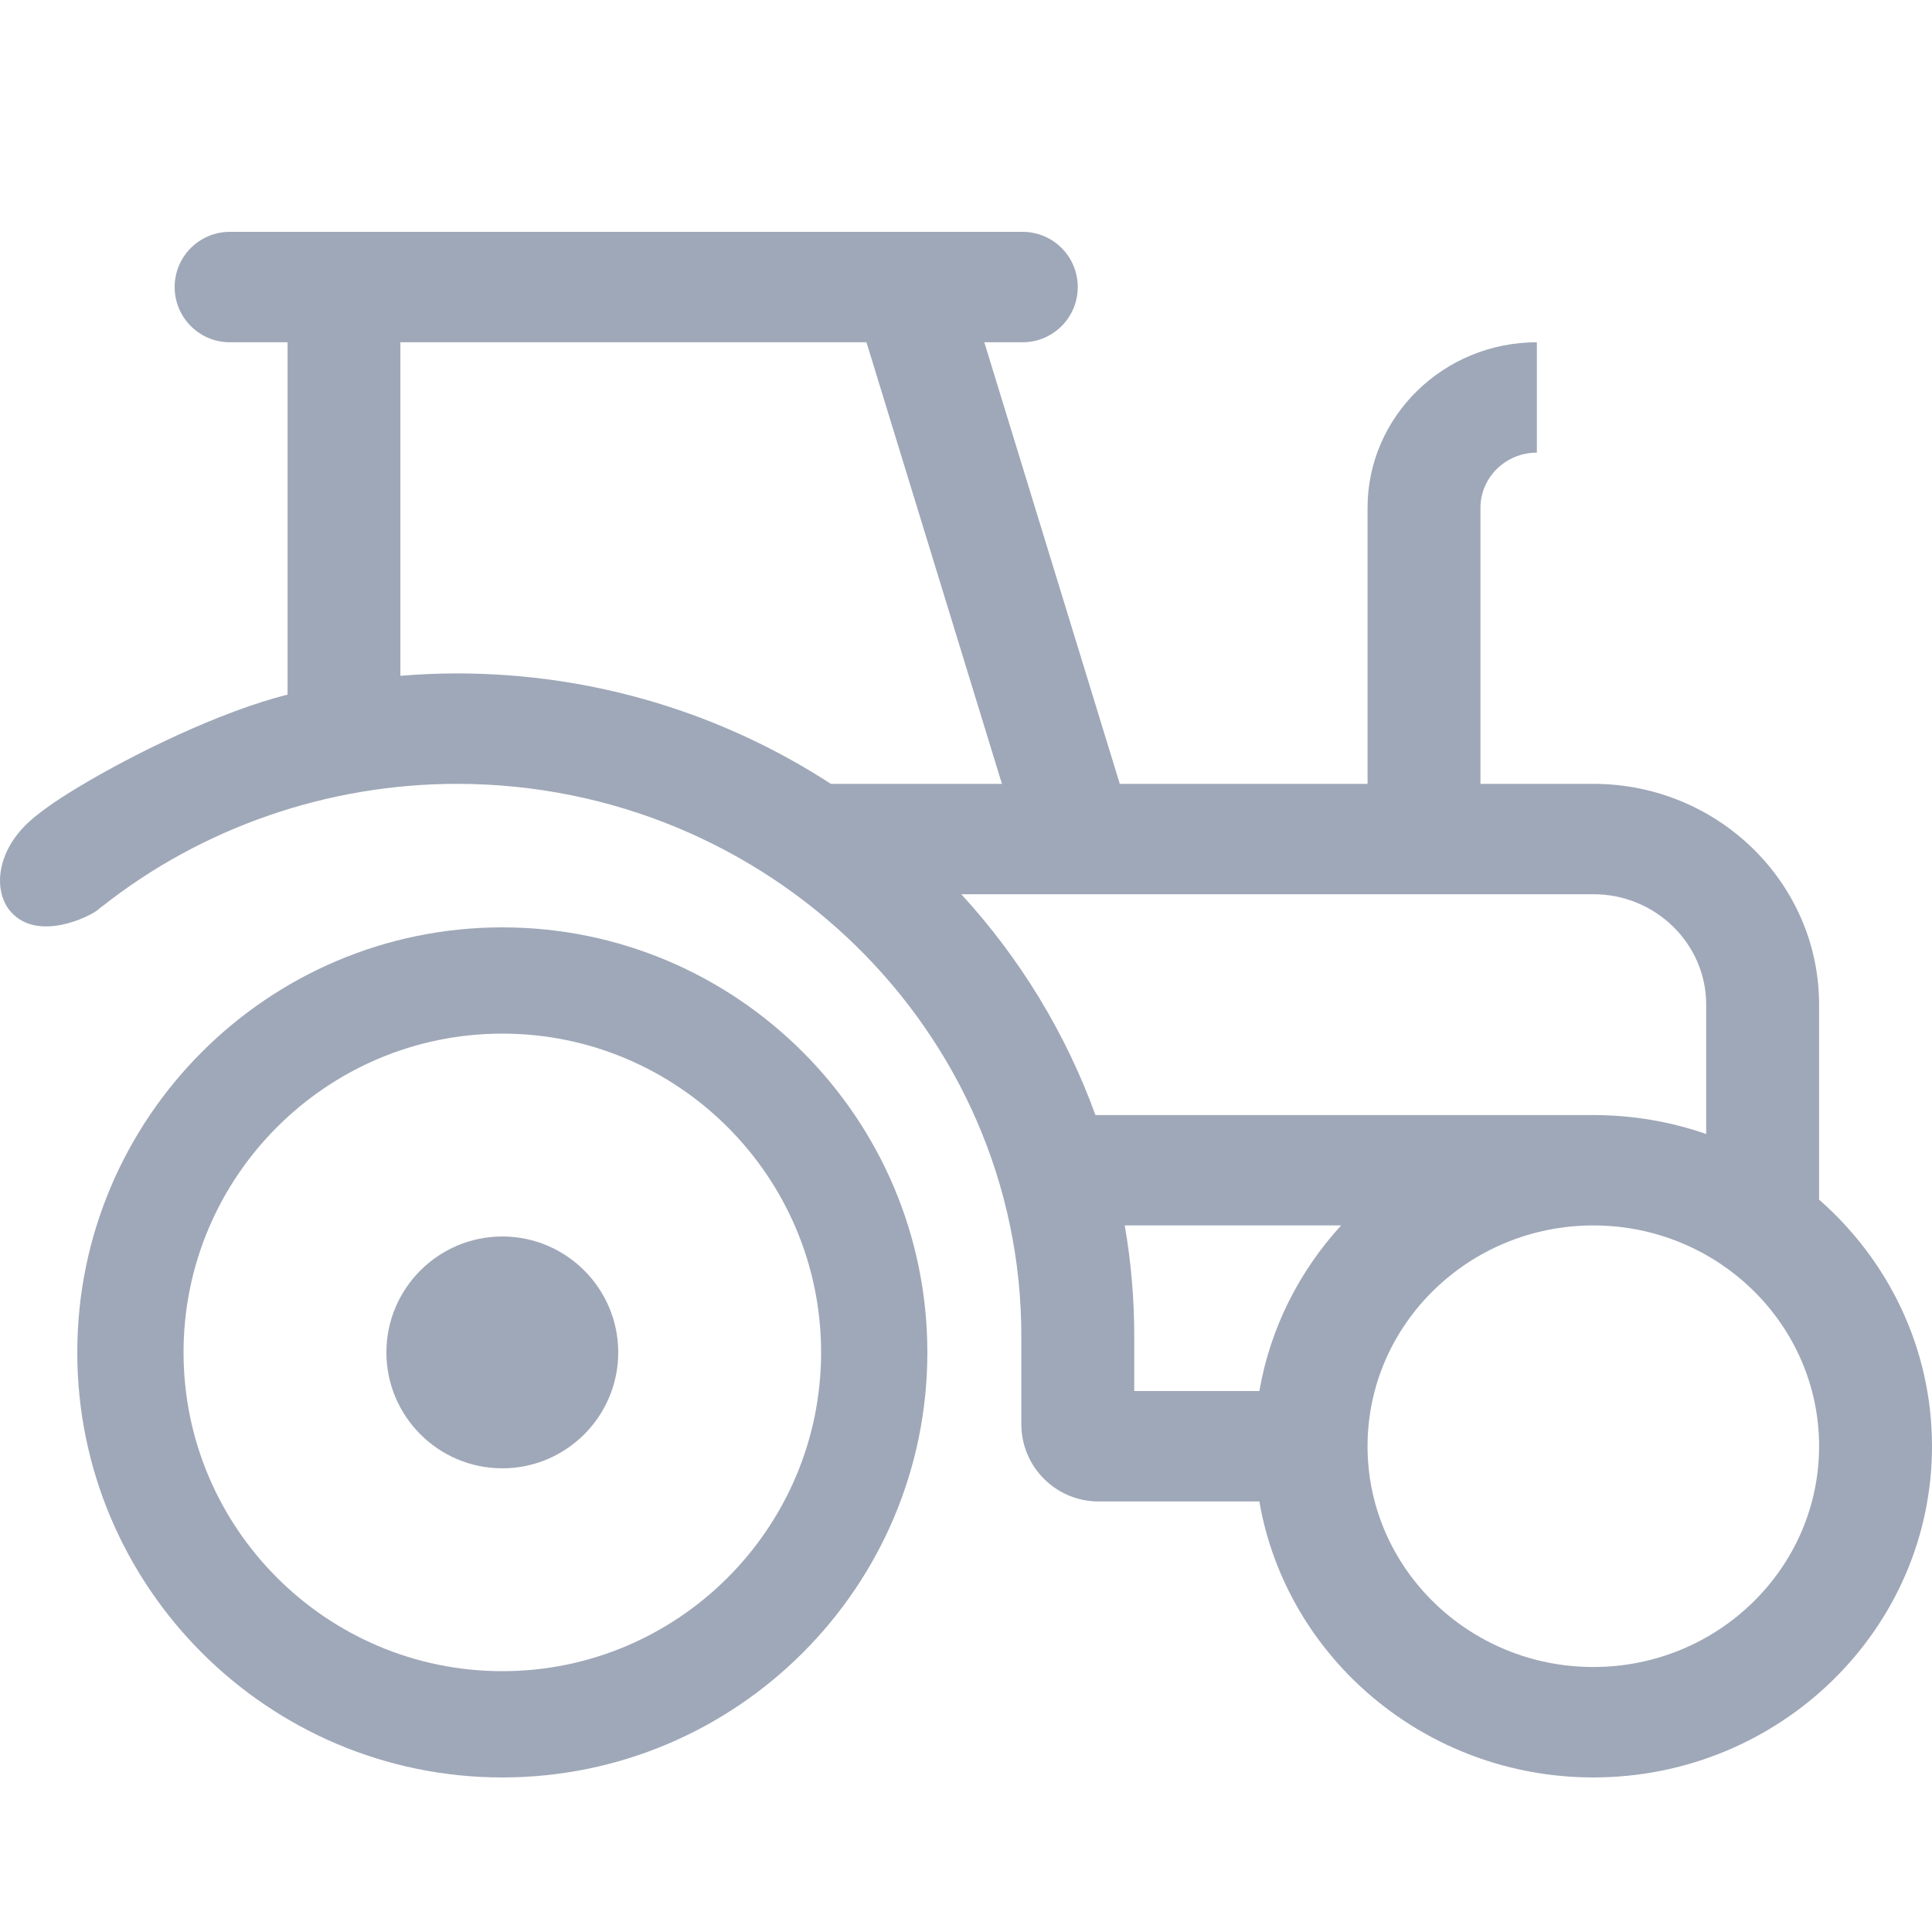 <?xml version="1.0" encoding="UTF-8"?>
<svg width="25px" height="25px" viewBox="0 0 25 25" version="1.1" xmlns="http://www.w3.org/2000/svg" xmlns:xlink="http://www.w3.org/1999/xlink">
    <!-- Generator: Sketch 63 (92445) - https://sketch.com -->
    <title>icon_farm</title>
    <desc>Created with Sketch.</desc>
    <g id="页面-1" stroke="none" stroke-width="1" fill="none" fill-rule="evenodd">
        <g id="数据概览" transform="translate(-18, -247)" fill="#9FA8B8" fill-rule="nonzero">
            <g id="icon_farm-2" transform="translate(18, 247)">
                <g id="icon_farm" transform="translate(0, 3)">
                    <path d="M6.5,9 C3.467,9 1,11.467 1,14.5 C1,17.533 3.467,20 6.5,20 C9.533,20 12,17.533 12,14.5 C12,11.467 9.533,9 6.5,9 Z M6.5,18.625 C4.226,18.625 2.375,16.774 2.375,14.5 C2.375,12.226 4.226,10.375 6.5,10.375 C8.774,10.375 10.625,12.226 10.625,14.5 C10.625,16.774 8.774,18.625 6.5,18.625 Z" id="形状"></path>
                    <path d="M6.5,13 C5.673,13 5,13.673 5,14.5 C5,15.327 5.673,16 6.5,16 C7.327,16 8,15.327 8,14.5 C8,13.673 7.327,13 6.5,13 Z" id="路径"></path>
                    <path d="M23.539,12.523 L23.539,10 C23.539,8.424 22.229,7.143 20.618,7.143 L19.157,7.143 L19.157,3.571 C19.157,3.178 19.484,2.857 19.887,2.857 L19.887,1.429 C18.679,1.429 17.696,2.39 17.696,3.571 L17.696,7.143 L14.49,7.143 L12.737,1.429 L13.232,1.429 C13.627,1.429 13.946,1.109 13.946,0.714 C13.946,0.32 13.627,-9.0871548e-16 13.232,0 L2.974,0 C2.58,-2.12460249e-17 2.26,0.32 2.26,0.714 C2.26,1.109 2.58,1.429 2.974,1.429 L3.721,1.429 L3.721,1.429 L3.721,5.988 C2.853,6.207 1.739,6.748 1.006,7.19 C0.696,7.377 0.463,7.545 0.334,7.674 C-0.07,8.077 -0.072,8.561 0.141,8.8 C0.493,9.195 1.167,8.857 1.264,8.775 C1.361,8.693 1.305,8.742 1.326,8.726 C2.62,7.705 4.245,7.143 5.912,7.143 C9.939,7.143 13.216,10.347 13.216,14.286 L13.216,15.429 C13.216,15.981 13.664,16.429 14.216,16.429 L16.296,16.429 L16.296,16.429 C16.645,18.453 18.45,20 20.618,20 C23.034,20 25,18.077 25,15.714 C25,14.448 24.435,13.308 23.539,12.523 Z M5.181,5.745 L5.181,1.429 L11.212,1.429 L12.965,7.143 L10.751,7.143 C9.363,6.241 7.699,5.714 5.912,5.714 C5.667,5.714 5.424,5.725 5.181,5.745 Z M12.439,8.571 L20.618,8.571 C21.423,8.571 22.078,9.212 22.078,10 L22.078,11.674 C21.621,11.515 21.13,11.429 20.618,11.429 L14.175,11.429 C13.789,10.364 13.195,9.396 12.439,8.571 Z M14.554,12.857 L17.354,12.857 C16.813,13.448 16.437,14.185 16.296,15 L14.677,15 L14.677,14.286 C14.677,13.799 14.635,13.322 14.554,12.857 L14.554,12.857 Z M20.618,18.571 C19.006,18.571 17.696,17.29 17.696,15.714 C17.696,14.139 19.006,12.857 20.618,12.857 C22.229,12.857 23.539,14.139 23.539,15.714 C23.539,17.29 22.229,18.571 20.618,18.571 Z" id="形状"></path>
                </g>
            </g>
        </g>
    </g>
</svg>